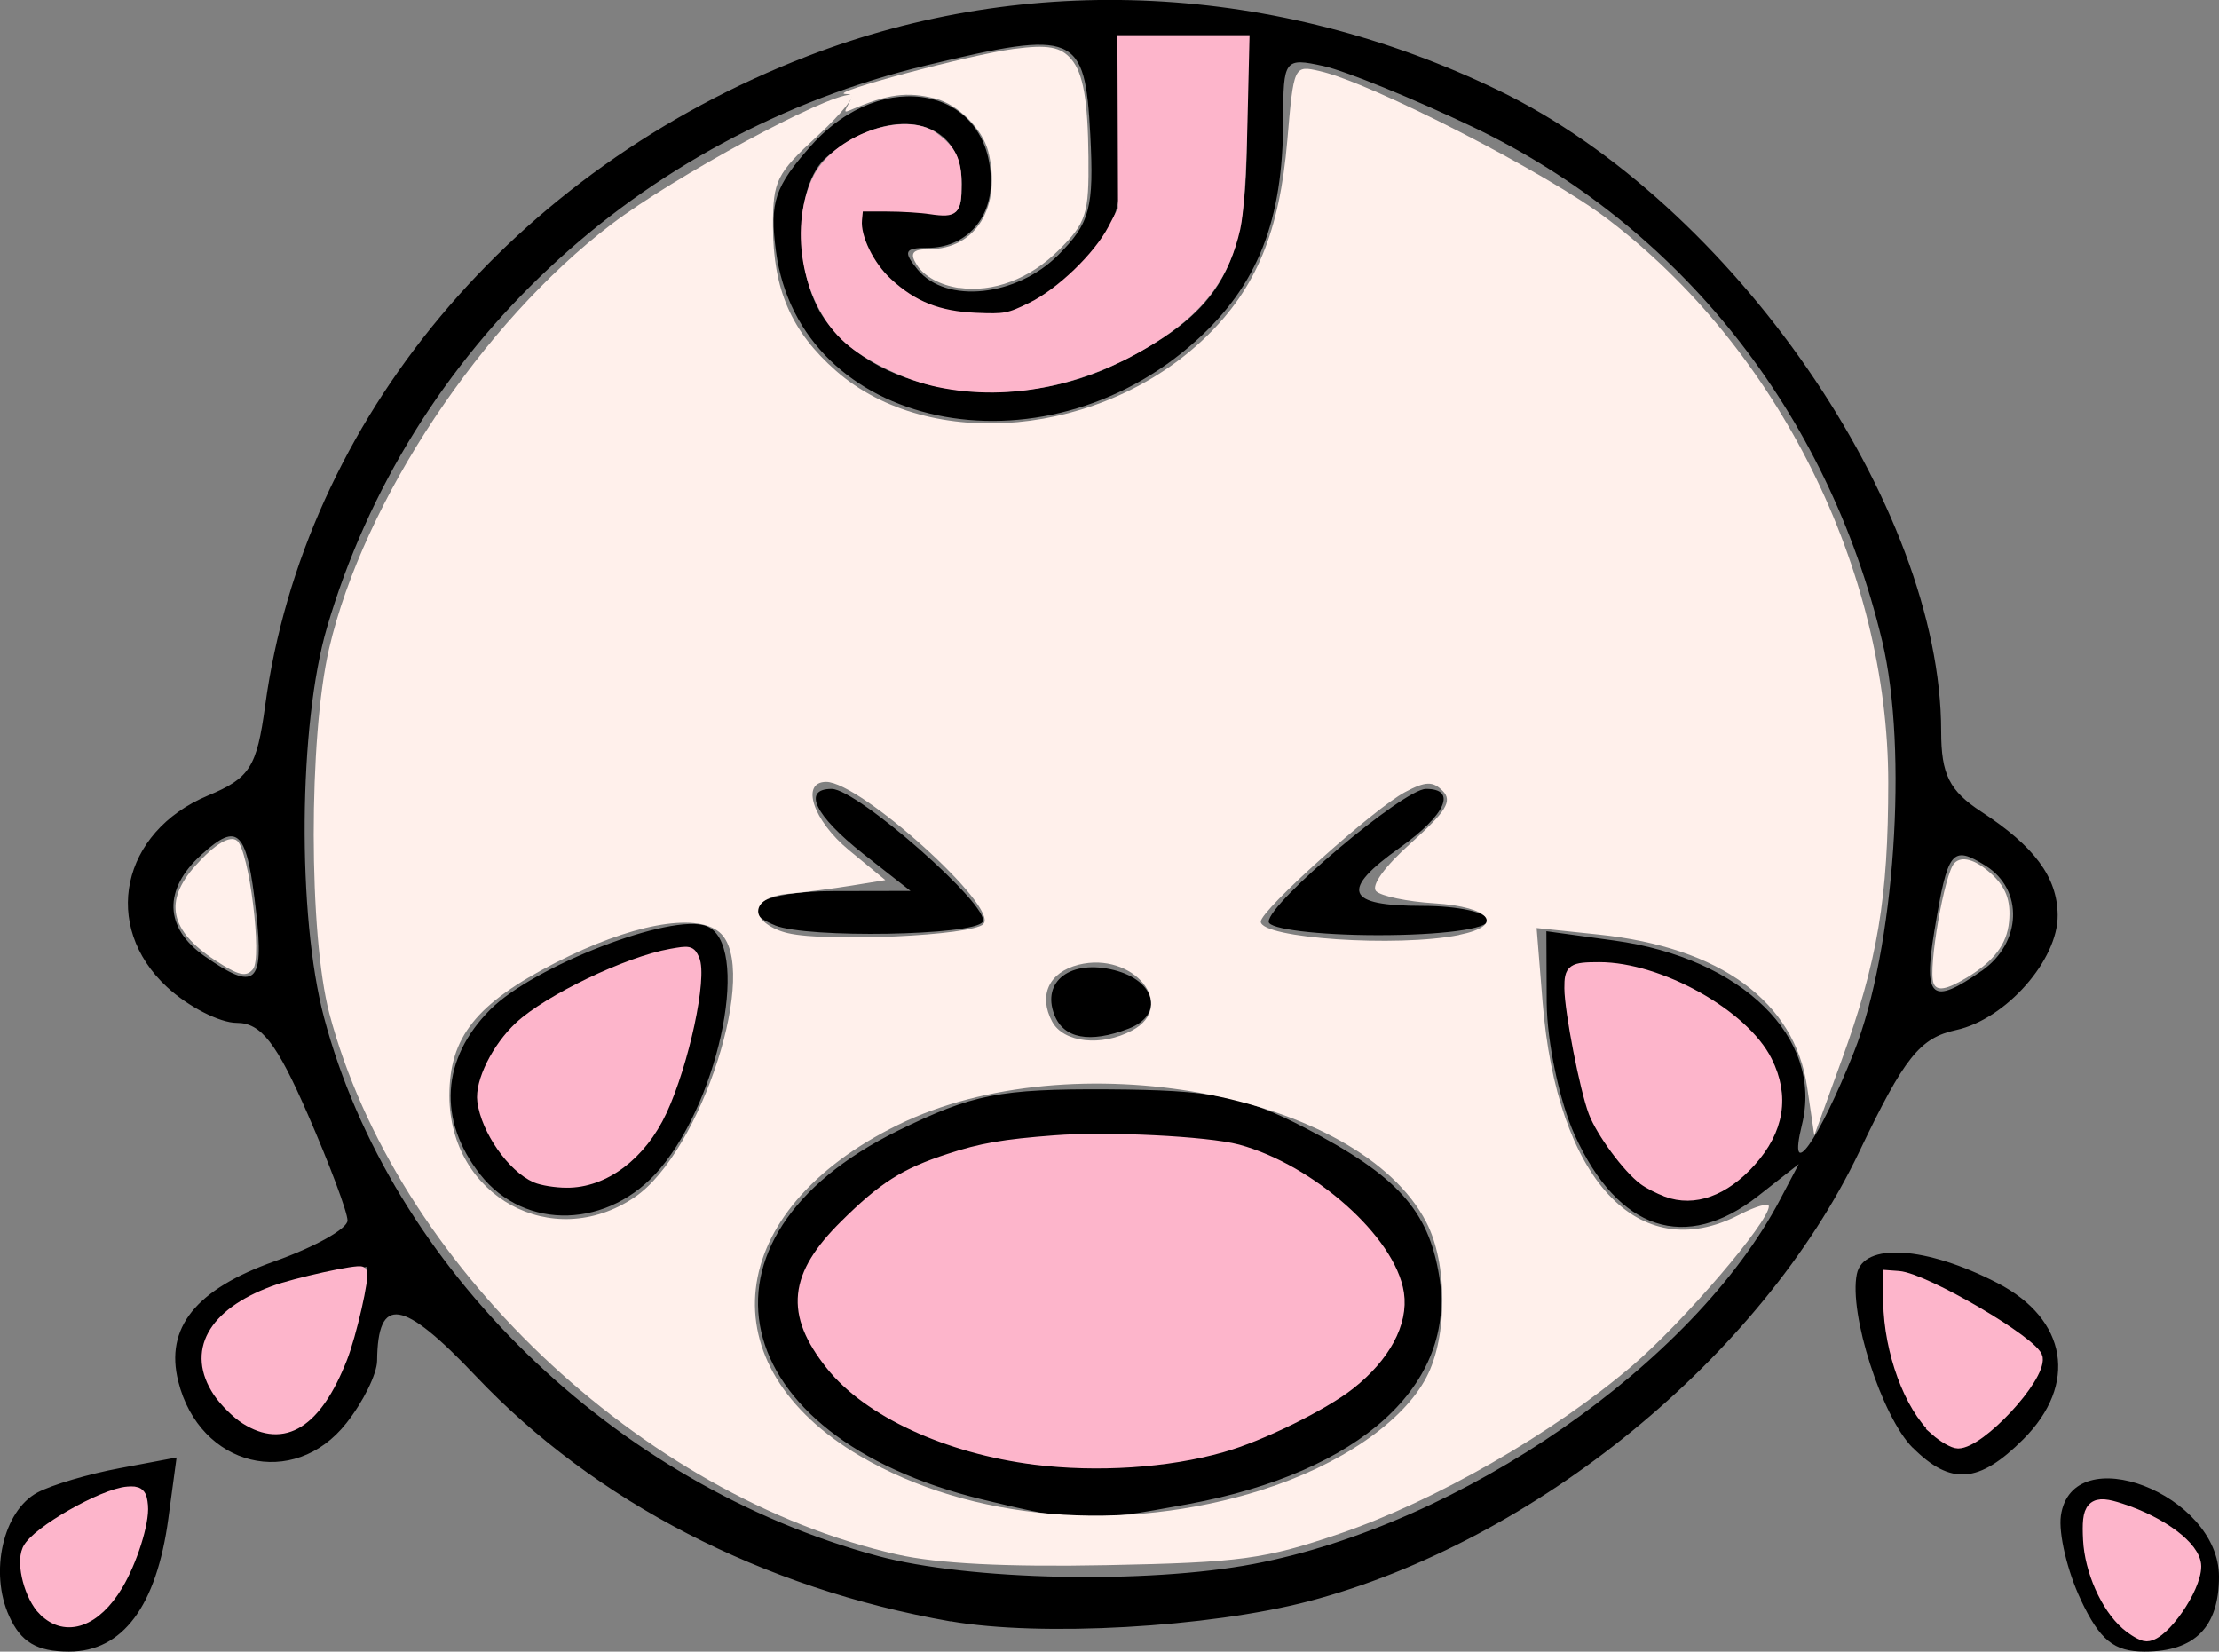 <?xml version="1.0" encoding="UTF-8" standalone="no"?>
<!-- Created with Inkscape (http://www.inkscape.org/) -->

<svg
   width="55"
   height="40.933"
   viewBox="0 0 14.552 10.83"
   version="1.1"
   id="svg31666"
   inkscape:version="1.1.1 (3bf5ae0d25, 2021-09-20)"
   sodipodi:docname="cry.svg"
   xmlns:inkscape="http://www.inkscape.org/namespaces/inkscape"
   xmlns:sodipodi="http://sodipodi.sourceforge.net/DTD/sodipodi-0.dtd"
   xmlns="http://www.w3.org/2000/svg"
   xmlns:svg="http://www.w3.org/2000/svg">
  <rect x="0" y="0" width="14.552" height="10.83" fill="#808080" stroke="none"/>
  <sodipodi:namedview
     id="namedview31668"
     pagecolor="#ffffff"
     bordercolor="#666666"
     borderopacity="1.0"
     inkscape:pageshadow="2"
     inkscape:pageopacity="0.0"
     inkscape:pagecheckerboard="0"
     inkscape:document-units="mm"
     showgrid="false"
     width="155mm"
     units="px"
     inkscape:zoom="2.9362514"
     inkscape:cx="95.359682"
     inkscape:cy="39.335869"
     inkscape:window-width="1920"
     inkscape:window-height="1009"
     inkscape:window-x="-8"
     inkscape:window-y="-8"
     inkscape:window-maximized="1"
     inkscape:current-layer="layer1"
     fit-margin-top="0"
     fit-margin-left="0"
     fit-margin-right="0"
     fit-margin-bottom="0" />
  <defs
     id="defs31663" />
  <g
     inkscape:label="Слой 1"
     inkscape:groupmode="layer"
     id="layer1"
     transform="translate(-1.78,-0.206)">
    <path
       style="fill:#000000;stroke-width:0.096"
       d="M 1.84,10.803 C 1.709,10.515 1.801,10.113 2.025,9.993 2.118,9.943 2.361,9.871 2.566,9.833 L 2.938,9.763 2.884,10.163 c -0.077,0.574 -0.3,0.873 -0.651,0.873 -0.211,0 -0.316,-0.062 -0.393,-0.233 z M 2.571,10.561 c 0.145,-0.28 0.194,-0.58 0.095,-0.58 -0.196,0 -0.716,0.304 -0.716,0.419 0,0.5 0.393,0.602 0.621,0.161 z m 12.855,0.135 c -0.089,-0.187 -0.147,-0.435 -0.131,-0.551 0.073,-0.513 1.037,-0.142 1.037,0.399 0,0.331 -0.159,0.492 -0.488,0.492 -0.201,0 -0.293,-0.075 -0.418,-0.339 z m 0.654,0.041 c 0.078,-0.112 0.121,-0.257 0.096,-0.323 -0.046,-0.12 -0.443,-0.338 -0.615,-0.338 -0.144,0 -0.107,0.415 0.058,0.65 0.186,0.266 0.281,0.268 0.461,0.01 z M 8.014,10.838 C 6.781,10.622 5.682,10.054 4.901,9.23 4.419,8.721 4.257,8.696 4.253,9.129 4.252,9.215 4.162,9.398 4.052,9.537 3.706,9.977 3.089,9.825 2.949,9.264 2.861,8.913 3.063,8.66 3.582,8.476 3.844,8.383 4.059,8.263 4.059,8.209 4.059,8.155 3.942,7.842 3.798,7.512 3.595,7.046 3.492,6.913 3.333,6.913 3.221,6.913 3.014,6.807 2.875,6.678 2.443,6.278 2.574,5.661 3.143,5.423 3.419,5.308 3.464,5.237 3.519,4.832 3.774,2.96 5.144,1.319 7.076,0.574 8.527,0.014 10.15,0.095 11.608,0.799 c 1.531,0.74 2.902,2.725 2.902,4.203 0,0.282 0.054,0.39 0.264,0.527 0.347,0.226 0.497,0.428 0.5,0.676 0.004,0.294 -0.339,0.684 -0.666,0.755 -0.238,0.052 -0.339,0.178 -0.635,0.798 -0.643,1.345 -2.126,2.556 -3.608,2.947 -0.658,0.173 -1.761,0.235 -2.351,0.132 z M 10.002,10.461 C 11.362,10.203 12.889,9.146 13.454,8.071 L 13.576,7.839 13.311,8.047 C 12.834,8.422 12.392,8.276 12.107,7.649 12.007,7.429 11.925,7.038 11.923,6.78 L 11.921,6.312 12.365,6.373 c 0.84,0.115 1.373,0.638 1.232,1.208 -0.098,0.398 0.108,0.11 0.341,-0.476 0.267,-0.672 0.357,-1.979 0.185,-2.696 C 13.764,2.906 12.793,1.687 11.442,1.04 11.046,0.851 10.604,0.671 10.459,0.639 10.204,0.583 10.195,0.595 10.195,0.991 10.194,1.655 10.029,2.074 9.625,2.439 8.609,3.357 7.025,3.021 6.869,1.855 6.826,1.531 6.86,1.429 7.102,1.158 7.57,0.634 8.278,0.779 8.278,1.399 c 0,0.252 -0.173,0.432 -0.414,0.432 -0.153,0 -0.164,0.024 -0.065,0.144 C 7.985,2.2 8.446,2.151 8.719,1.879 8.928,1.67 8.955,1.569 8.93,1.089 8.895,0.425 8.834,0.399 7.857,0.634 5.963,1.088 4.46,2.497 3.925,4.318 3.737,4.955 3.728,6.212 3.905,6.878 c 0.436,1.639 1.904,3.066 3.632,3.531 0.596,0.16 1.763,0.185 2.465,0.052 z M 8.221,10.038 C 6.529,9.627 6.233,8.325 7.671,7.619 8.157,7.381 8.337,7.345 9.045,7.349 c 0.684,0.004 0.892,0.044 1.294,0.253 0.604,0.313 0.809,0.54 0.879,0.971 0.116,0.712 -0.516,1.287 -1.642,1.495 -0.671,0.124 -0.724,0.123 -1.355,-0.03 z M 10.159,9.559 C 11.048,9.145 11.19,8.657 10.575,8.13 10.142,7.76 9.865,7.68 9.009,7.681 8.204,7.681 7.721,7.835 7.348,8.208 6.982,8.574 6.953,8.801 7.23,9.152 c 0.507,0.644 1.98,0.849 2.929,0.407 z M 4.929,7.907 C 4.649,7.551 4.674,7.147 4.996,6.825 5.282,6.539 6.184,6.191 6.412,6.278 6.702,6.389 6.511,7.391 6.109,7.869 5.777,8.263 5.223,8.281 4.929,7.907 Z M 6.048,7.651 C 6.275,7.318 6.454,6.434 6.295,6.434 6.01,6.434 5.278,6.774 5.114,6.983 4.883,7.276 4.873,7.471 5.072,7.755 5.309,8.094 5.781,8.044 6.048,7.651 Z M 8.694,6.859 C 8.61,6.639 8.802,6.496 9.086,6.567 9.36,6.636 9.416,6.861 9.181,6.951 8.926,7.049 8.754,7.016 8.694,6.859 Z M 6.864,6.274 C 6.587,6.163 6.779,6.05 7.247,6.049 L 7.751,6.048 7.439,5.803 C 7.124,5.554 7.039,5.379 7.234,5.379 c 0.169,0 1.05,0.776 0.99,0.872 -0.056,0.09 -1.149,0.109 -1.361,0.023 z m 3.236,-0.025 c 0,-0.123 0.884,-0.869 1.031,-0.87 0.206,-0.001 0.131,0.17 -0.168,0.383 -0.398,0.283 -0.36,0.384 0.144,0.384 0.237,0 0.431,0.043 0.431,0.096 0,0.055 -0.304,0.096 -0.719,0.096 -0.395,0 -0.719,-0.04 -0.719,-0.088 z M 3.912,9.377 C 3.992,9.256 4.086,9.012 4.121,8.835 L 4.185,8.513 3.864,8.577 C 3.181,8.714 2.932,9.061 3.259,9.422 3.475,9.661 3.738,9.643 3.912,9.377 Z M 13.26,7.854 c 0.362,-0.389 0.187,-0.882 -0.415,-1.168 -0.181,-0.086 -0.44,-0.156 -0.576,-0.156 -0.225,0 -0.242,0.027 -0.195,0.312 0.105,0.629 0.135,0.717 0.332,0.967 0.246,0.312 0.589,0.331 0.854,0.045 z m 1.516,-1.282 c 0.263,-0.184 0.276,-0.532 0.026,-0.689 -0.222,-0.138 -0.249,-0.104 -0.337,0.43 -0.073,0.441 -0.017,0.488 0.312,0.258 z M 3.46,6.189 C 3.399,5.648 3.344,5.59 3.101,5.81 2.849,6.038 2.857,6.291 3.122,6.476 3.454,6.709 3.513,6.659 3.46,6.189 Z M 9.139,2.575 C 9.789,2.243 9.956,1.947 9.956,1.13 V 0.442 H 9.531 9.106 L 9.129,1.026 C 9.15,1.534 9.121,1.649 8.905,1.906 8.768,2.068 8.531,2.229 8.378,2.262 7.929,2.361 7.415,2.019 7.415,1.621 c 0,-0.061 0.129,-0.075 0.336,-0.036 0.311,0.058 0.336,0.045 0.336,-0.178 0,-0.434 -0.474,-0.524 -0.887,-0.17 -0.214,0.184 -0.22,0.764 -0.012,1.062 0.354,0.505 1.253,0.632 1.951,0.275 z M 14.323,9.699 C 14.121,9.496 13.903,8.819 13.957,8.56 c 0.043,-0.209 0.454,-0.183 0.922,0.059 0.459,0.237 0.53,0.665 0.169,1.025 -0.29,0.29 -0.475,0.304 -0.724,0.055 z m 0.63,-0.247 c 0.133,-0.133 0.226,-0.295 0.206,-0.36 -0.034,-0.111 -0.794,-0.536 -0.973,-0.545 -0.133,-0.006 0.029,0.788 0.199,0.976 0.204,0.225 0.28,0.216 0.567,-0.072 z"
       id="path3193"
       sodipodi:nodetypes="ssscssssssssssssssssssscsssssssssssssssssssscssccsssssscsssssssssssssssscssssssssssssssssssssssssscccsssccscssssssscsssssssssssssscsscccsccccssscsssccssssssssss" />
    <path
       style="fill:#fff0eb;fill-opacity:1;stroke-width:0"
       d="M 7.663,10.399 C 5.983,10.019 4.372,8.484 3.94,6.852 3.804,6.337 3.803,5.042 3.938,4.46 4.163,3.491 4.943,2.319 5.789,1.677 6.203,1.363 7.193,0.827 7.358,0.827 c 0.041,0 -0.056,0.121 -0.217,0.27 -0.27,0.249 -0.292,0.294 -0.292,0.59 0,0.417 0.121,0.694 0.414,0.951 C 7.877,3.176 9.013,3.071 9.691,2.413 10.019,2.094 10.171,1.725 10.222,1.128 c 0.042,-0.492 0.043,-0.495 0.212,-0.456 0.343,0.078 1.488,0.666 1.888,0.97 1.117,0.847 1.841,2.3 1.841,3.697 0,0.754 -0.07,1.17 -0.307,1.822 L 13.678,7.651 13.631,7.333 C 13.548,6.773 13.062,6.418 12.265,6.334 l -0.408,-0.043 0.039,0.484 c 0.093,1.162 0.627,1.74 1.291,1.396 0.106,-0.055 0.193,-0.08 0.193,-0.055 0,0.104 -0.561,0.759 -0.892,1.042 -0.522,0.446 -1.297,0.891 -1.924,1.105 -0.49,0.167 -0.65,0.189 -1.527,0.206 -0.657,0.013 -1.109,-0.01 -1.374,-0.07 z M 10.054,9.976 C 10.567,9.814 10.982,9.53 11.135,9.236 11.274,8.97 11.274,8.491 11.134,8.221 10.696,7.373 8.804,7.024 7.669,7.582 6.525,8.143 6.409,9.161 7.421,9.754 8.146,10.179 9.147,10.263 10.055,9.976 Z M 5.941,8.057 C 6.38,7.761 6.77,6.545 6.497,6.318 6.339,6.187 5.912,6.268 5.421,6.52 4.902,6.787 4.727,7.007 4.727,7.39 c 0,0.66 0.674,1.031 1.214,0.667 z M 9.204,6.963 C 9.506,6.802 9.212,6.442 8.853,6.532 8.659,6.581 8.588,6.733 8.68,6.905 8.754,7.043 9.003,7.071 9.204,6.963 Z M 8.229,6.264 C 8.336,6.158 7.422,5.333 7.198,5.333 c -0.17,0 -0.086,0.254 0.15,0.448 l 0.238,0.196 -0.221,0.036 c -0.122,0.02 -0.31,0.044 -0.417,0.054 -0.122,0.011 -0.196,0.054 -0.196,0.115 0,0.054 0.086,0.118 0.196,0.143 0.257,0.06 1.206,0.016 1.282,-0.06 z m 3.12,0.072 c 0.304,-0.061 0.207,-0.184 -0.163,-0.207 -0.177,-0.011 -0.348,-0.047 -0.381,-0.079 -0.036,-0.036 0.055,-0.162 0.229,-0.317 0.23,-0.206 0.272,-0.275 0.208,-0.34 -0.065,-0.066 -0.113,-0.065 -0.248,0.007 -0.208,0.111 -0.946,0.774 -0.946,0.849 0,0.109 0.894,0.17 1.3,0.088 z"
       id="path4993" />
    <path
       style="fill:#fff0eb;fill-opacity:1;stroke-width:0"
       d="M 3.191,6.503 C 2.893,6.308 2.853,6.114 3.062,5.882 3.189,5.74 3.289,5.681 3.335,5.719 c 0.079,0.065 0.166,0.768 0.104,0.842 -0.045,0.054 -0.093,0.043 -0.248,-0.058 z"
       id="path5032" />
    <path
       style="fill:#fff0eb;fill-opacity:1;stroke-width:0"
       d="m 14.46,6.653 c -0.037,-0.097 0.072,-0.723 0.137,-0.788 0.048,-0.048 0.133,-0.025 0.233,0.063 0.104,0.091 0.139,0.182 0.125,0.324 -0.014,0.144 -0.099,0.257 -0.273,0.362 -0.137,0.083 -0.201,0.094 -0.222,0.039 z"
       id="path5071" />
    <path
       style="fill:#fff0eb;fill-opacity:1;stroke-width:0"
       d="M 8.068,2.094 C 7.947,2.076 7.842,2.019 7.794,1.945 7.743,1.867 7.762,1.84 7.872,1.84 c 0.309,0 0.479,-0.281 0.389,-0.641 C 8.223,1.051 8.061,0.889 7.913,0.852 7.728,0.805 7.601,0.822 7.356,0.928 c -0.038,0.016 -0.04,0.013 -0.017,-0.03 0.035,-0.065 0.033,-0.074 -0.015,-0.076 -0.126,-0.005 0.816,-0.257 1.103,-0.295 0.225,-0.03 0.31,-0.014 0.379,0.068 0.078,0.092 0.108,0.268 0.112,0.639 0.004,0.376 -0.014,0.433 -0.196,0.613 -0.189,0.188 -0.43,0.279 -0.653,0.246 z"
       id="path5110" />
    <path
       style="fill:#fdb5cb;fill-opacity:1;stroke:#fdb5cb;stroke-width:0.109;stroke-miterlimit:4;stroke-dasharray:none;stroke-opacity:1"
       d="M 8.569,9.756 C 8,9.684 7.484,9.446 7.243,9.142 6.982,8.813 7.006,8.578 7.335,8.253 7.584,8.006 7.722,7.918 8.011,7.824 8.217,7.756 8.367,7.73 8.697,7.705 9.041,7.678 9.693,7.711 9.892,7.764 10.364,7.892 10.882,8.352 10.933,8.69 10.961,8.875 10.846,9.089 10.623,9.266 10.452,9.402 10.036,9.607 9.788,9.676 9.434,9.777 8.974,9.807 8.569,9.756 Z"
       id="path29482" />
    <path
       style="fill:#fdb5cb;fill-opacity:1;stroke:#fdb5cb;stroke-width:0.072;stroke-miterlimit:4;stroke-dasharray:none;stroke-opacity:1"
       d="M 5.295,7.926 C 5.141,7.859 4.971,7.616 4.946,7.426 4.929,7.302 5.041,7.076 5.188,6.939 5.377,6.763 5.897,6.513 6.182,6.463 6.3,6.442 6.307,6.443 6.331,6.496 6.384,6.613 6.263,7.178 6.118,7.49 5.984,7.778 5.742,7.96 5.495,7.958 5.425,7.958 5.335,7.943 5.295,7.926 Z"
       id="path29521" />
    <path
       style="fill:#fdb5cb;fill-opacity:1;stroke:#fdb5cb;stroke-width:0.036;stroke-miterlimit:4;stroke-dasharray:none;stroke-opacity:1"
       d="M 7.93,2.726 C 7.723,2.682 7.473,2.562 7.335,2.441 7.066,2.204 6.969,1.723 7.122,1.385 7.244,1.114 7.711,0.943 7.915,1.095 c 0.118,0.088 0.153,0.16 0.153,0.32 3.624e-4,0.181 -0.021,0.202 -0.184,0.178 -0.063,-0.01 -0.193,-0.018 -0.289,-0.018 l -0.173,-7.97e-5 -0.007,0.073 c -0.011,0.11 0.079,0.294 0.196,0.401 C 7.774,2.2 7.939,2.265 8.18,2.275 8.371,2.283 8.392,2.279 8.537,2.208 8.726,2.116 8.969,1.882 9.064,1.702 L 9.13,1.575 9.128,1.015 9.126,0.455 h 0.415 0.415 l -0.013,0.548 C 9.935,1.362 9.918,1.605 9.896,1.705 9.827,2.009 9.677,2.219 9.394,2.407 8.935,2.713 8.408,2.827 7.93,2.726 Z"
       id="path29560" />
    <path
       style="fill:#fdb5cb;fill-opacity:1;stroke:#fdb5cb;stroke-width:0.072;stroke-miterlimit:4;stroke-dasharray:none;stroke-opacity:1"
       d="m 12.71,8.018 c -0.05,-0.018 -0.118,-0.053 -0.15,-0.077 -0.104,-0.077 -0.277,-0.311 -0.327,-0.443 -0.058,-0.154 -0.157,-0.662 -0.158,-0.812 -7.25e-4,-0.124 0.015,-0.135 0.193,-0.135 0.393,0 0.946,0.308 1.098,0.613 0.115,0.23 0.079,0.451 -0.107,0.658 -0.173,0.192 -0.369,0.263 -0.548,0.197 z"
       id="path29599" />
    <path
       style="fill:#fdb5cb;fill-opacity:1;stroke:#fdb5cb;stroke-width:0.072;stroke-miterlimit:4;stroke-dasharray:none;stroke-opacity:1"
       d="M 14.474,9.582 C 14.303,9.428 14.171,9.068 14.166,8.744 l -0.003,-0.173 0.068,0.005 c 0.172,0.013 0.895,0.437 0.909,0.534 0.019,0.134 -0.375,0.558 -0.519,0.558 -0.03,0 -0.096,-0.038 -0.149,-0.085 z"
       id="path29638" />
    <path
       style="fill:#fdb5cb;fill-opacity:1;stroke:#fdb5cb;stroke-width:0.109;stroke-miterlimit:4;stroke-dasharray:none;stroke-opacity:1"
       d="m 15.735,10.843 c -0.127,-0.111 -0.23,-0.344 -0.24,-0.541 -0.011,-0.216 0.015,-0.241 0.187,-0.185 0.265,0.086 0.479,0.247 0.479,0.36 0,0.139 -0.207,0.437 -0.304,0.437 -0.022,0 -0.077,-0.032 -0.122,-0.071 z"
       id="path29677" />
    <path
       style="fill:#fdb5cb;fill-opacity:1;stroke:#fdb5cb;stroke-width:0.109;stroke-miterlimit:4;stroke-dasharray:none;stroke-opacity:1"
       d="m 2.08,10.753 c -0.085,-0.085 -0.14,-0.292 -0.101,-0.378 0.049,-0.107 0.484,-0.356 0.641,-0.367 0.062,-0.004 0.069,0.002 0.076,0.072 0.01,0.105 -0.07,0.358 -0.162,0.511 -0.139,0.231 -0.32,0.296 -0.453,0.162 z"
       id="path29716" />
    <path
       style="fill:#fdb5cb;fill-opacity:1;stroke:#fdb5cb;stroke-width:0.072;stroke-miterlimit:4;stroke-dasharray:none;stroke-opacity:1"
       d="M 3.39,9.509 C 3.333,9.473 3.253,9.393 3.212,9.332 3.039,9.07 3.173,8.823 3.573,8.674 3.715,8.621 4.132,8.529 4.15,8.547 c 0.021,0.021 -0.069,0.415 -0.129,0.566 C 3.854,9.536 3.642,9.669 3.39,9.509 Z"
       id="path29755" />
  </g>
</svg>
